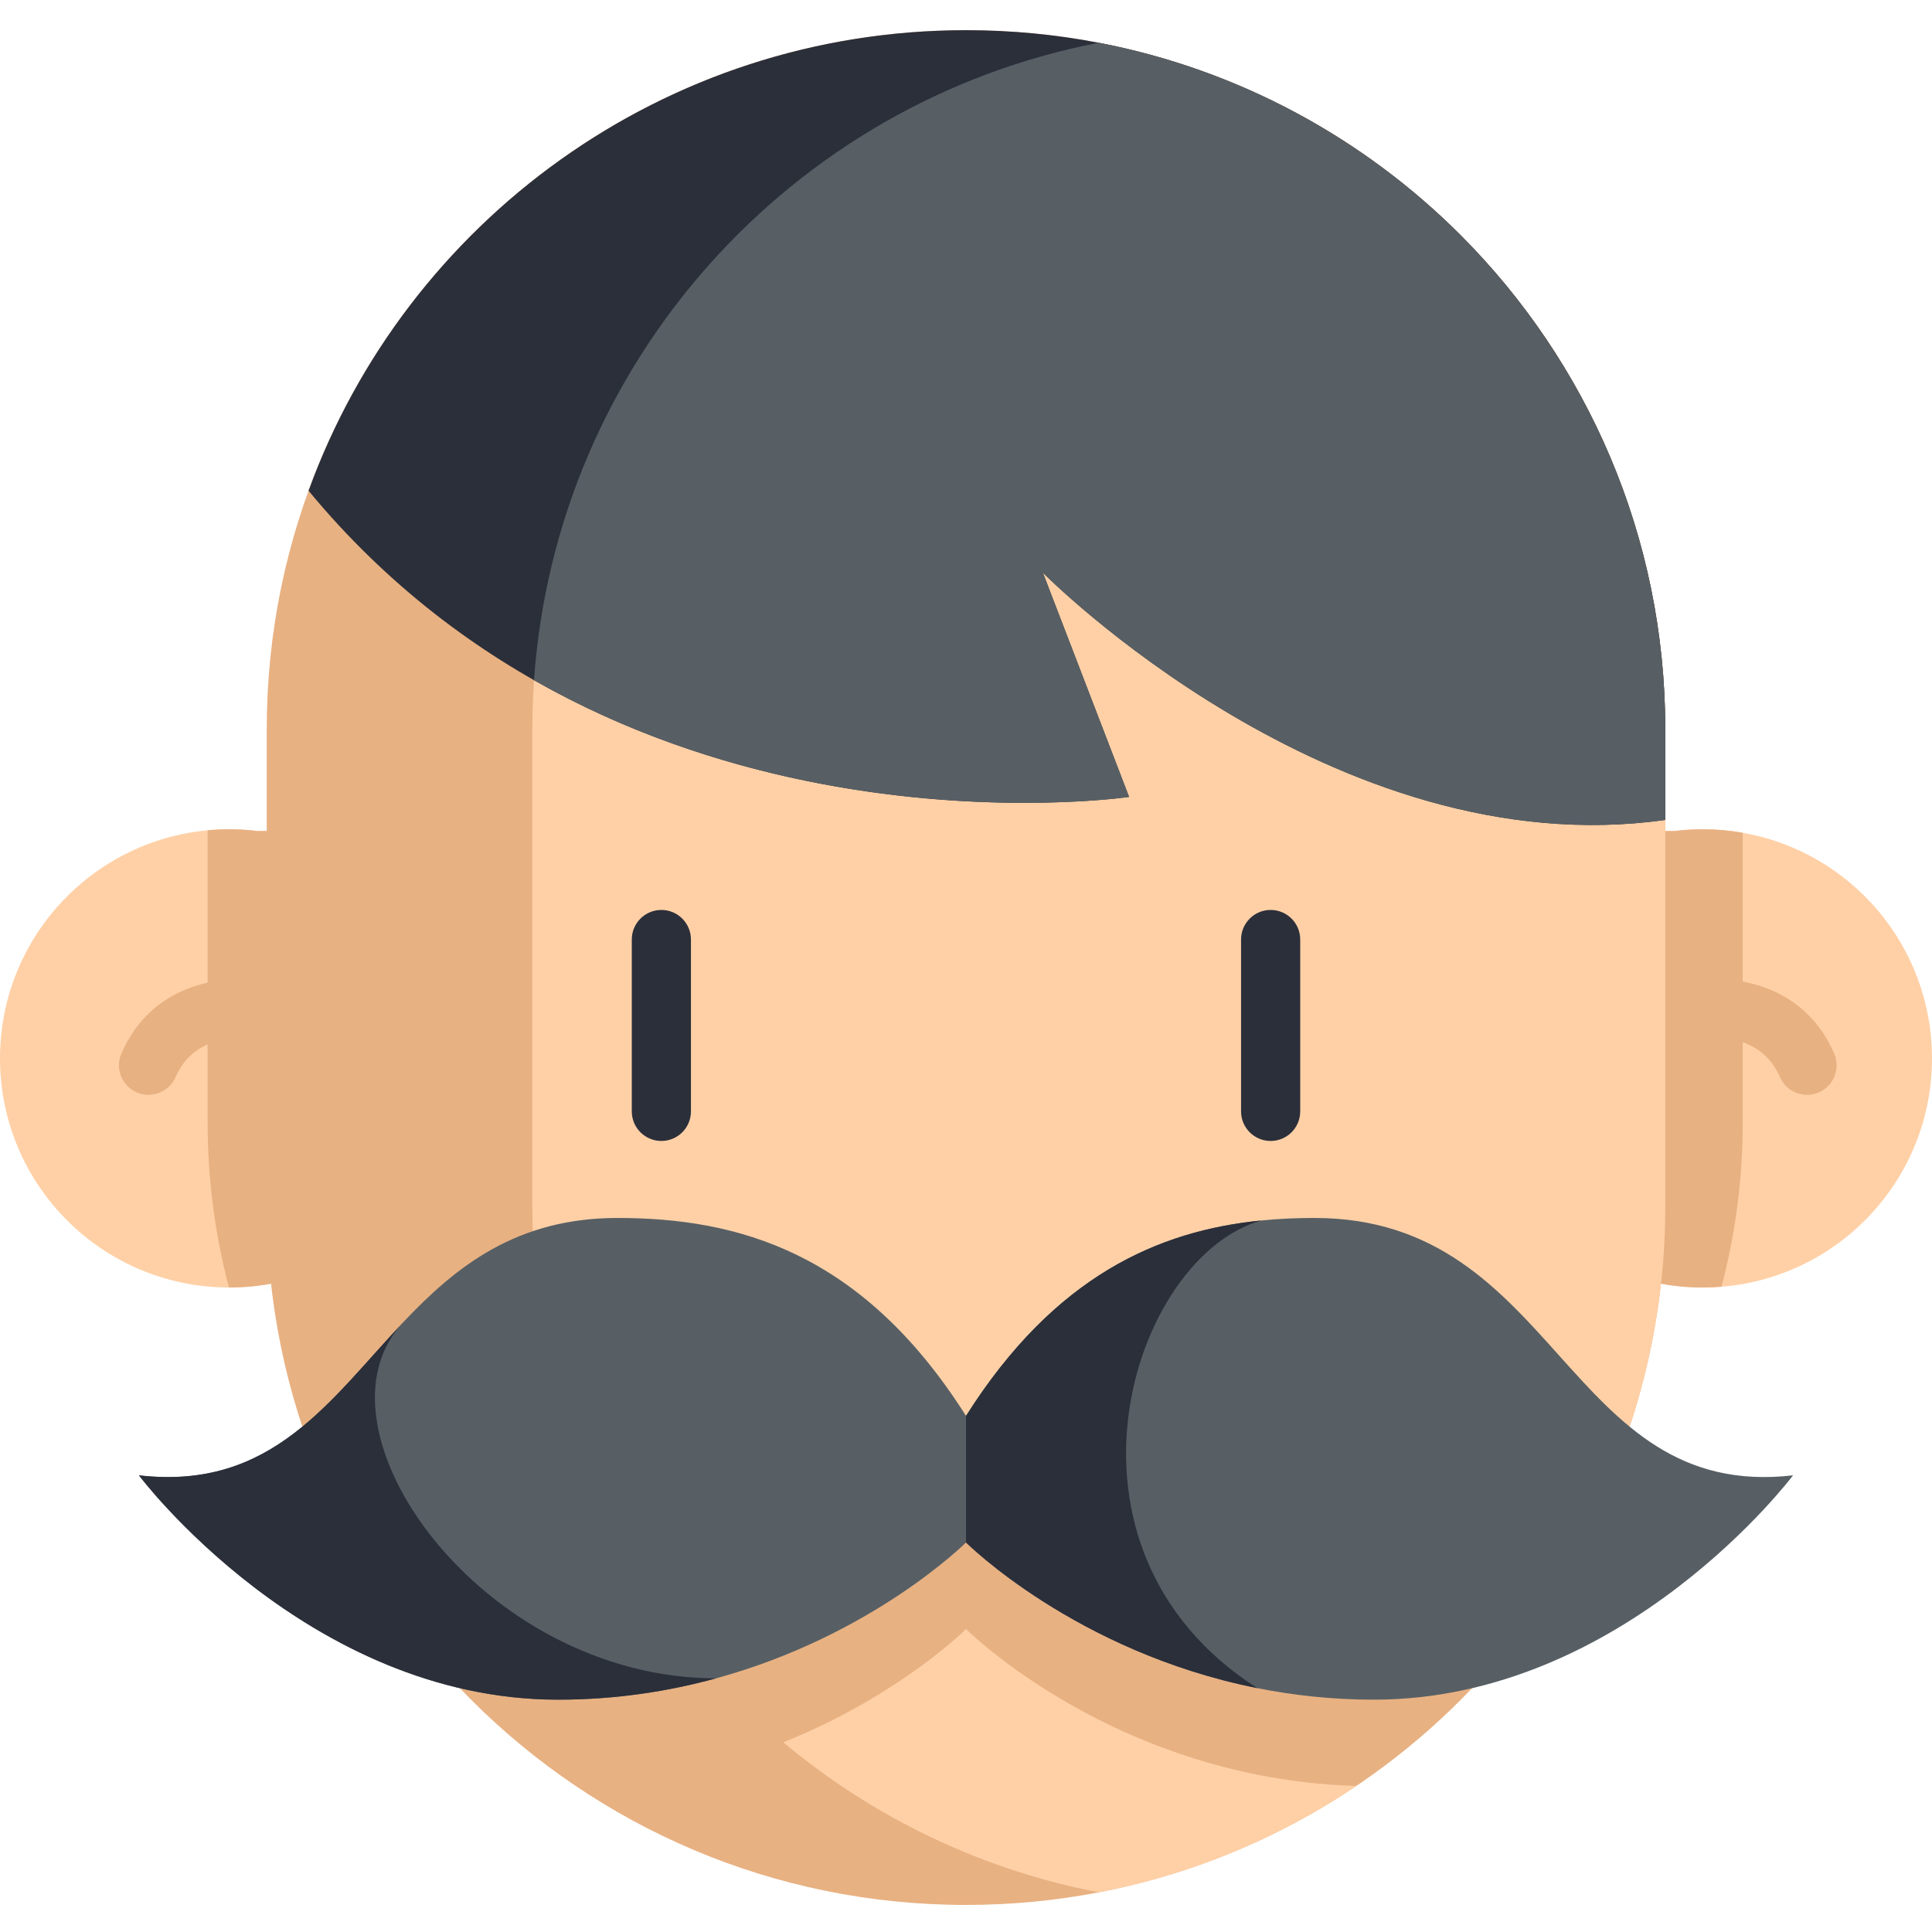 <svg height="512pt" viewBox="0 -8 512 512" width="512pt" xmlns="http://www.w3.org/2000/svg"><path d="m512 272.477c0 31.887-24.559 58.02-55.781 60.52-1.629.137-3.285.207-4.941.207-4.254 0-8.395-.43-12.398-1.27h-365.758c-4.004.84-8.145 1.27-12.398 1.27h-.039c-33.531-.027-60.684-27.195-60.684-60.727 0-31.609 24.156-57.578 55.023-60.434 1.879-.195 3.785-.277 5.703-.277 2.551 0 5.051.152 7.523.457h375.5c2.473-.305 4.973-.457 7.523-.457 3.605 0 7.137.316 10.562.926 28.504 4.984 50.164 29.859 50.164 59.785zm0 0" fill="#ffd0a6"/><g fill="#e8b182"><path d="m461.836 212.691v76.918c0 14.934-1.945 29.473-5.617 43.387-1.629.137-3.285.207-4.941.207-4.254 0-8.395-.43-12.398-1.27h-365.758c-4.004.84-8.145 1.27-12.398 1.27h-.039c-3.699-13.984-5.66-28.574-5.66-43.594v-77.566c1.879-.195 3.781-.277 5.699-.277 2.555 0 5.055.152 7.523.457h375.504c2.473-.305 4.969-.457 7.523-.457 3.605 0 7.137.316 10.562.926zm0 0"/><path d="m478.891 282.145c-3.023 0-5.906-1.766-7.188-4.715-6.215-14.293-23.859-9.926-25.848-9.383-4.16 1.141-8.48-1.293-9.637-5.449-1.16-4.152 1.242-8.457 5.391-9.637 11.25-3.195 35.023-3.496 44.465 18.219 1.727 3.969-.094 8.586-4.062 10.312-1.016.441-2.078.652-3.121.652zm0 0"/><path d="m39.348 282.141c-1.043 0-2.105-.211-3.125-.652-3.965-1.727-5.785-6.344-4.055-10.312 8.133-18.691 27.324-21.902 42.57-18.676 4.234.895 6.941 5.055 6.047 9.289-.895 4.234-5.055 6.941-9.289 6.043-5.723-1.207-19.605-2.695-24.957 9.598-1.285 2.949-4.168 4.711-7.191 4.711zm0 0"/><path d="m441.316 185.32v126.199c0 90.309-64.605 165.527-150.125 181.969-11.387 2.195-23.16 3.34-35.199 3.34-102.344 0-185.309-82.961-185.309-185.309v-126.199c0-102.344 82.965-185.32 185.309-185.32 12.039 0 23.812 1.145 35.199 3.34 37.066 7.125 70.195 25.289 95.844 50.938 33.531 33.547 54.281 79.871 54.281 131.043zm0 0"/></g><path d="m333.191 462.312c8.199 1.641 16.957 2.719 26.227 2.988-20.262 13.66-43.355 23.406-68.223 28.184-31.41-6.031-60.008-20.012-83.613-39.75 30.719-12.316 48.422-30.02 48.422-30.02s28.996 28.996 77.188 38.598zm0 0" fill="#ffd0a6"/><path d="m441.316 185.32v126.203c0 26.906-5.738 52.465-16.051 75.535-20.762-20.289-36.688-49.34-76.895-49.34-4.668 0-9.395.191-14.117.672-27.102 2.695-54.688 14.562-78.25 51.785-27.668-43.719-60.898-52.457-92.379-52.457-7.555 0-14.254 1.027-20.293 2.832-1.484-9.453-2.258-19.152-2.258-29.027v-126.203c0-90.309 64.605-165.543 150.121-181.977 37.062 7.113 70.195 25.285 95.84 50.938 33.527 33.543 54.281 79.871 54.281 131.039zm0 0" fill="#ffd0a6"/><path d="m175.27 294.367c-4.328 0-7.84-3.508-7.84-7.836v-45.551c0-4.328 3.512-7.836 7.84-7.836s7.836 3.508 7.836 7.836v45.551c0 4.328-3.508 7.836-7.836 7.836zm0 0" fill="#2b2f3a"/><path d="m336.73 294.367c-4.328 0-7.836-3.508-7.836-7.836v-45.551c0-4.328 3.508-7.836 7.836-7.836s7.84 3.508 7.84 7.836v45.551c0 4.328-3.508 7.836-7.84 7.836zm0 0" fill="#2b2f3a"/><path d="m441.316 185.324v23.961c-87.891 12.484-164.949-65.523-164.949-65.523l22.855 59.426s-134.082 19.816-217.453-81.141c25.863-71.195 94.109-122.047 174.223-122.047 12.035 0 23.805 1.141 35.199 3.336 37.059 7.125 70.199 25.285 95.844 50.945 33.531 33.547 54.281 79.863 54.281 131.043zm0 0" fill="#2b2f3a"/><path d="m441.316 185.324v23.961c-87.895 12.484-164.949-65.523-164.949-65.523l22.852 59.426s-82.059 12.129-157.699-30.926c5.879-84.434 68.312-153.273 149.672-168.926 37.055 7.125 70.199 25.285 95.844 50.945 33.531 33.547 54.281 79.863 54.281 131.043zm0 0" fill="#575f64"/><path d="m475.18 382.977s-44.617 59.453-111.07 59.453c-11.016 0-21.348-1.148-30.918-3.062-48.191-9.602-77.188-38.598-77.188-38.598s-24.641 24.641-66.238 36.008c-12.496 3.426-26.527 5.652-41.879 5.652-66.453 0-111.07-59.453-111.07-59.453 35.41 4.105 50.656-20.125 70.301-40.836 13.801-14.555 29.801-27.367 56.508-27.367 31.48 0 64.711 8.738 92.379 52.453 23.562-37.219 51.148-49.086 78.25-51.785 4.723-.48 9.449-.668 14.117-.668 64.699 0 66.508 75.191 126.809 68.203zm0 0" fill="#575f64"/><path d="m333.191 439.367c-48.191-9.602-77.188-38.598-77.188-38.598v-33.543c23.562-37.219 51.148-49.086 78.25-51.785-34.492 9.719-58.992 86.832-1.062 123.926zm0 0" fill="#2b2f3a"/><path d="m189.766 436.777c-12.496 3.426-26.527 5.652-41.879 5.652-66.453 0-111.07-59.453-111.07-59.453 35.41 4.105 50.656-20.125 70.301-40.836-26.98 27.93 20.25 94.594 82.648 94.637zm0 0" fill="#2b2f3a"/></svg>